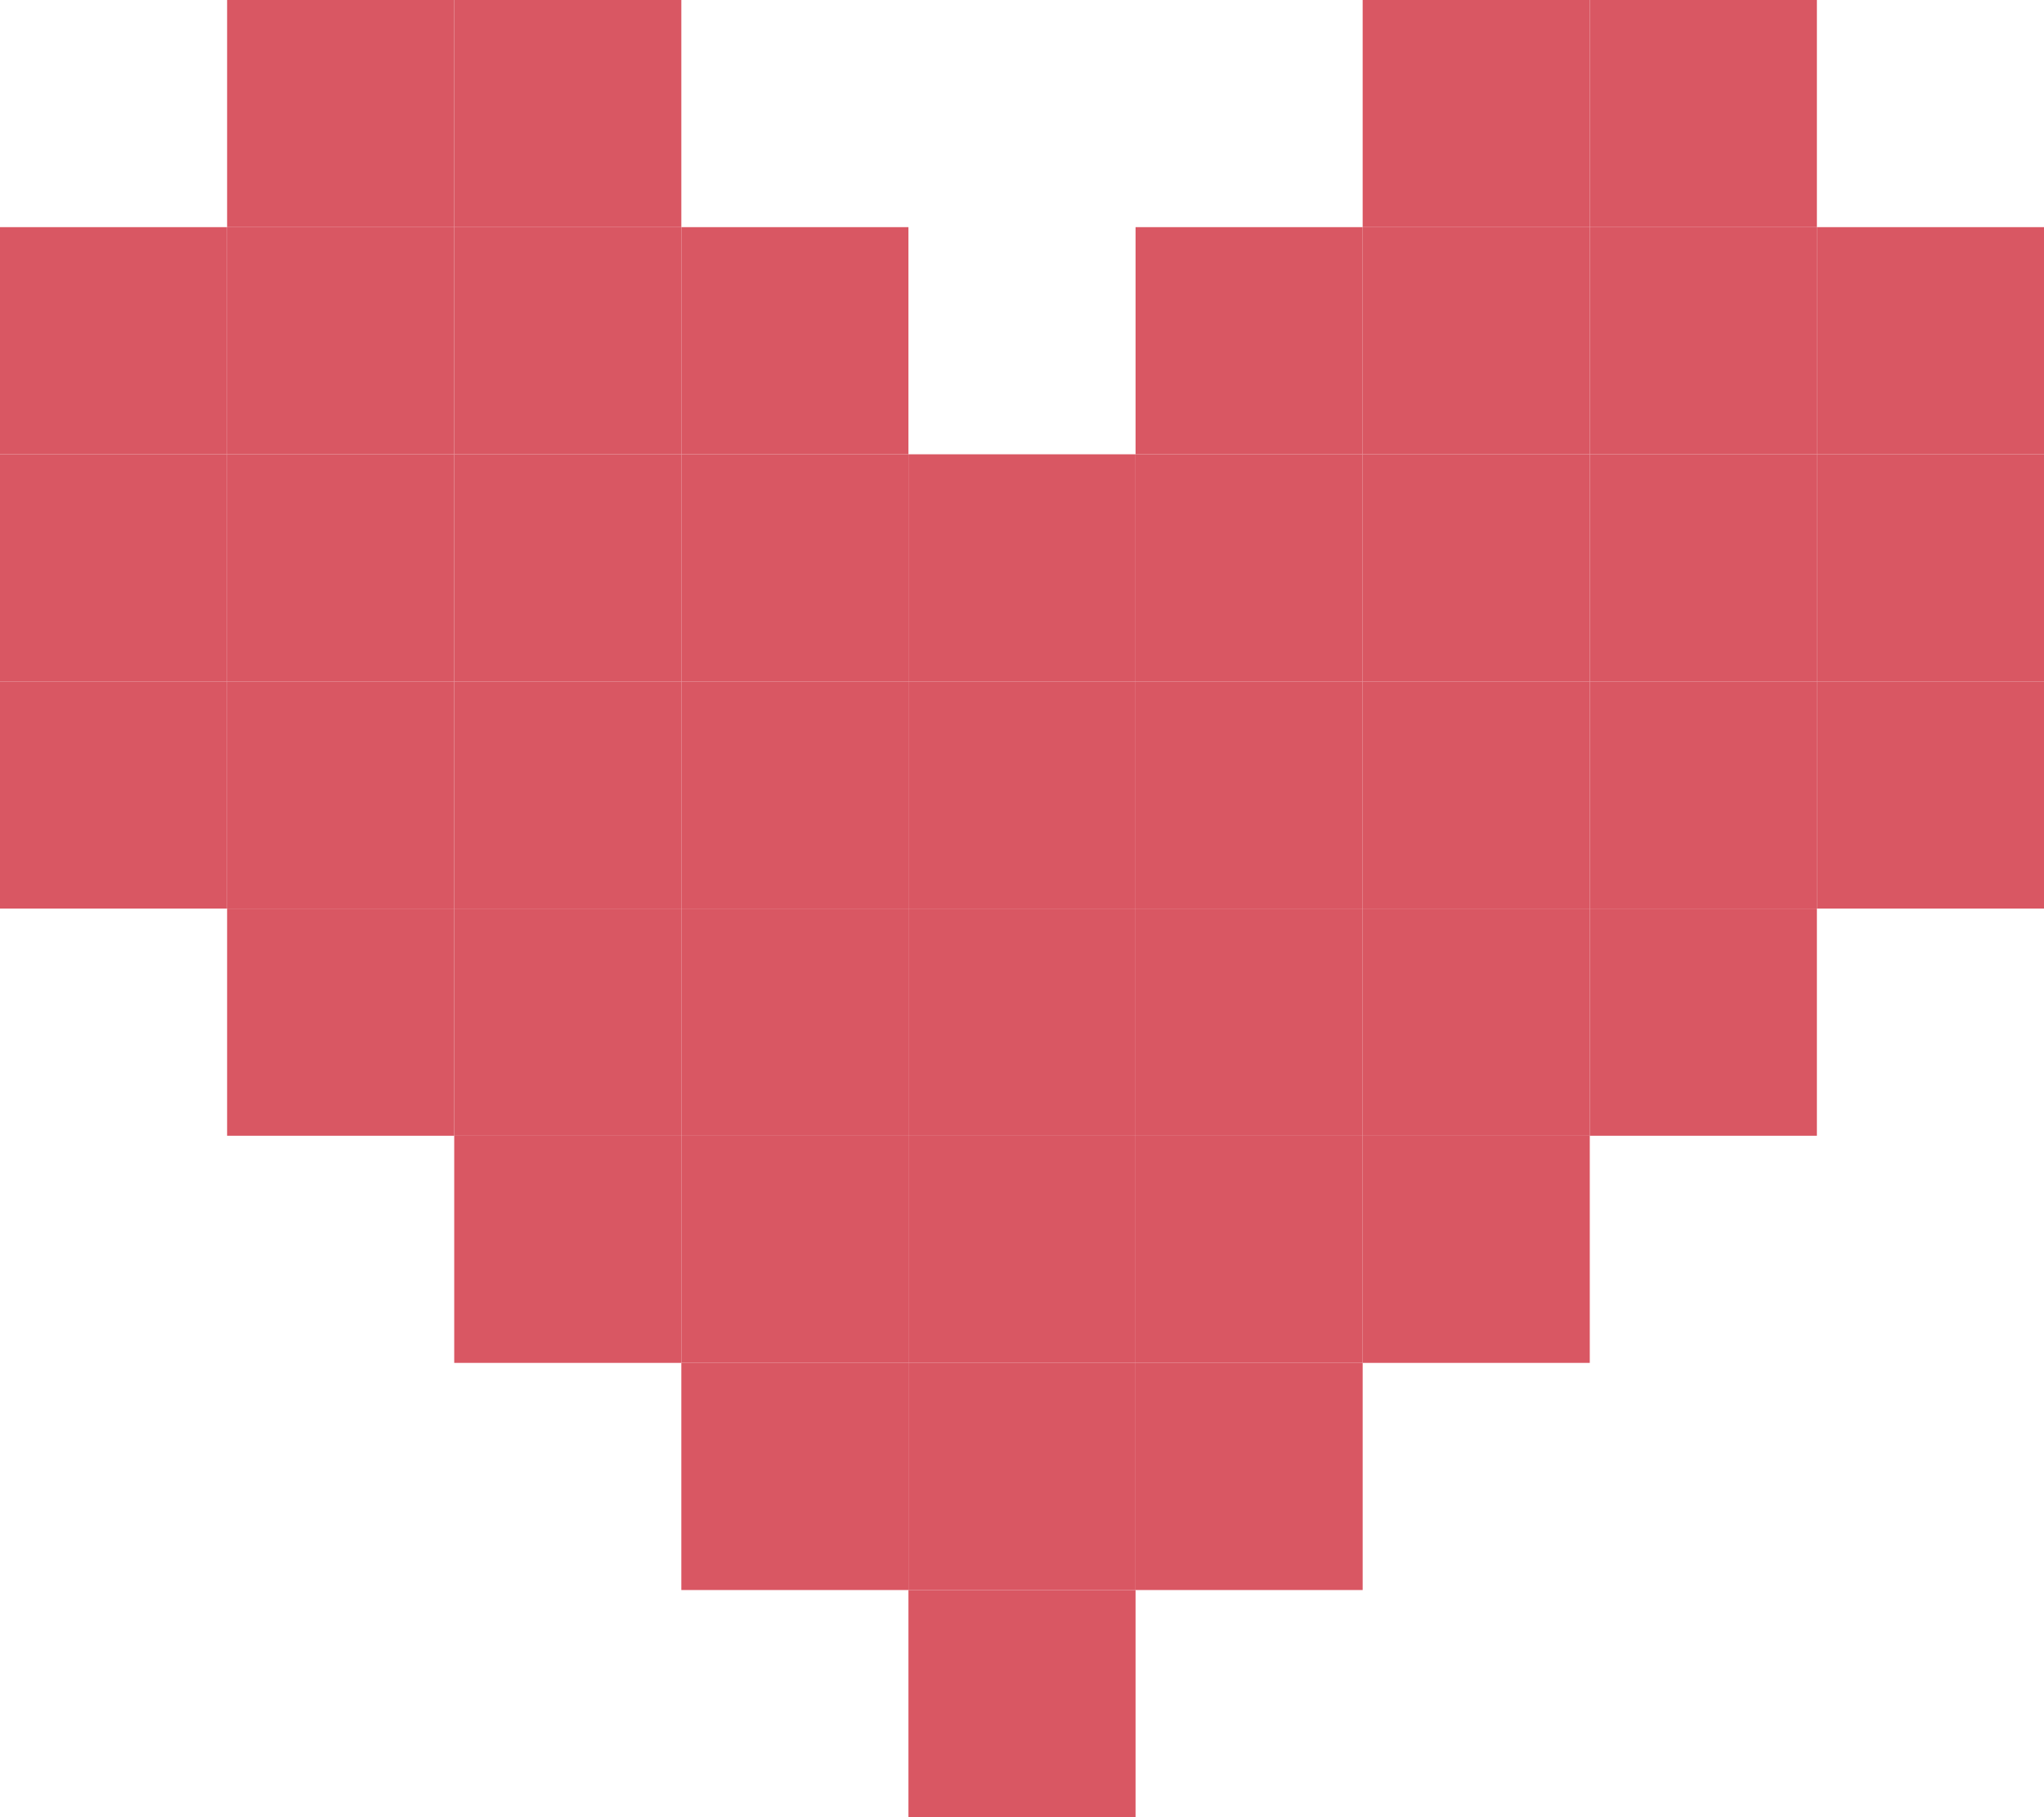 <svg xmlns="http://www.w3.org/2000/svg" xmlns:xlink="http://www.w3.org/1999/xlink" viewBox="0 0 18 16"><defs><clipPath id="clip-path"><rect width="18" height="16" style="fill:none"/></clipPath></defs><title>heart</title><g id="Layer_2" data-name="Layer 2"><g id="Layer_1-2" data-name="Layer 1"><g id="Artwork_4" data-name="Artwork 4"><g style="clip-path:url(#clip-path)"><rect x="2" width="2" height="2" style="fill:#d95763"/><rect x="4" width="2" height="2" style="fill:#d95763"/><rect x="12" width="2" height="2" style="fill:#d95763"/><rect x="14" width="2" height="2" style="fill:#d95763"/><rect y="2" width="2" height="2" style="fill:#d95763"/><rect x="2" y="2" width="2" height="2" style="fill:#d95763"/><rect x="4" y="2" width="2" height="2" style="fill:#d95763"/><rect x="6" y="2" width="2" height="2" style="fill:#d95763"/><rect x="10" y="2" width="2" height="2" style="fill:#d95763"/><rect x="12" y="2" width="2" height="2" style="fill:#d95763"/><rect x="14" y="2" width="2" height="2" style="fill:#d95763"/><rect x="16" y="2" width="2" height="2" style="fill:#d95763"/><rect y="4" width="2" height="2" style="fill:#d95763"/><rect x="2" y="4" width="2" height="2" style="fill:#d95763"/><rect x="4" y="4" width="2" height="2" style="fill:#d95763"/><rect x="6" y="4" width="2" height="2" style="fill:#d95763"/><rect x="8" y="4" width="2" height="2" style="fill:#d95763"/><rect x="10" y="4" width="2" height="2" style="fill:#d95763"/><rect x="12" y="4" width="2" height="2" style="fill:#d95763"/><rect x="14" y="4" width="2" height="2" style="fill:#d95763"/><rect x="16" y="4" width="2" height="2" style="fill:#d95763"/><rect y="6" width="2" height="2" style="fill:#d95763"/><rect x="2" y="6" width="2" height="2" style="fill:#d95763"/><rect x="4" y="6" width="2" height="2" style="fill:#d95763"/><rect x="6" y="6" width="2" height="2" style="fill:#d95763"/><rect x="8" y="6" width="2" height="2" style="fill:#d95763"/><rect x="10" y="6" width="2" height="2" style="fill:#d95763"/><rect x="12" y="6" width="2" height="2" style="fill:#d95763"/><rect x="14" y="6" width="2" height="2" style="fill:#d95763"/><rect x="16" y="6" width="2" height="2" style="fill:#d95763"/><rect x="2" y="8" width="2" height="2" style="fill:#d95763"/><rect x="4" y="8" width="2" height="2" style="fill:#d95763"/><rect x="6" y="8" width="2" height="2" style="fill:#d95763"/><rect x="8" y="8" width="2" height="2" style="fill:#d95763"/><rect x="10" y="8" width="2" height="2" style="fill:#d95763"/><rect x="12" y="8" width="2" height="2" style="fill:#d95763"/><rect x="14" y="8" width="2" height="2" style="fill:#d95763"/><rect x="4" y="10" width="2" height="2" style="fill:#d95763"/><rect x="6" y="10" width="2" height="2" style="fill:#d95763"/><rect x="8" y="10" width="2" height="2" style="fill:#d95763"/><rect x="10" y="10" width="2" height="2" style="fill:#d95763"/><rect x="12" y="10" width="2" height="2" style="fill:#d95763"/><rect x="6" y="12" width="2" height="2" style="fill:#d95763"/><rect x="8" y="12" width="2" height="2" style="fill:#d95763"/><rect x="10" y="12" width="2" height="2" style="fill:#d95763"/><rect x="8" y="14" width="2" height="2" style="fill:#d95763"/></g></g></g></g></svg>